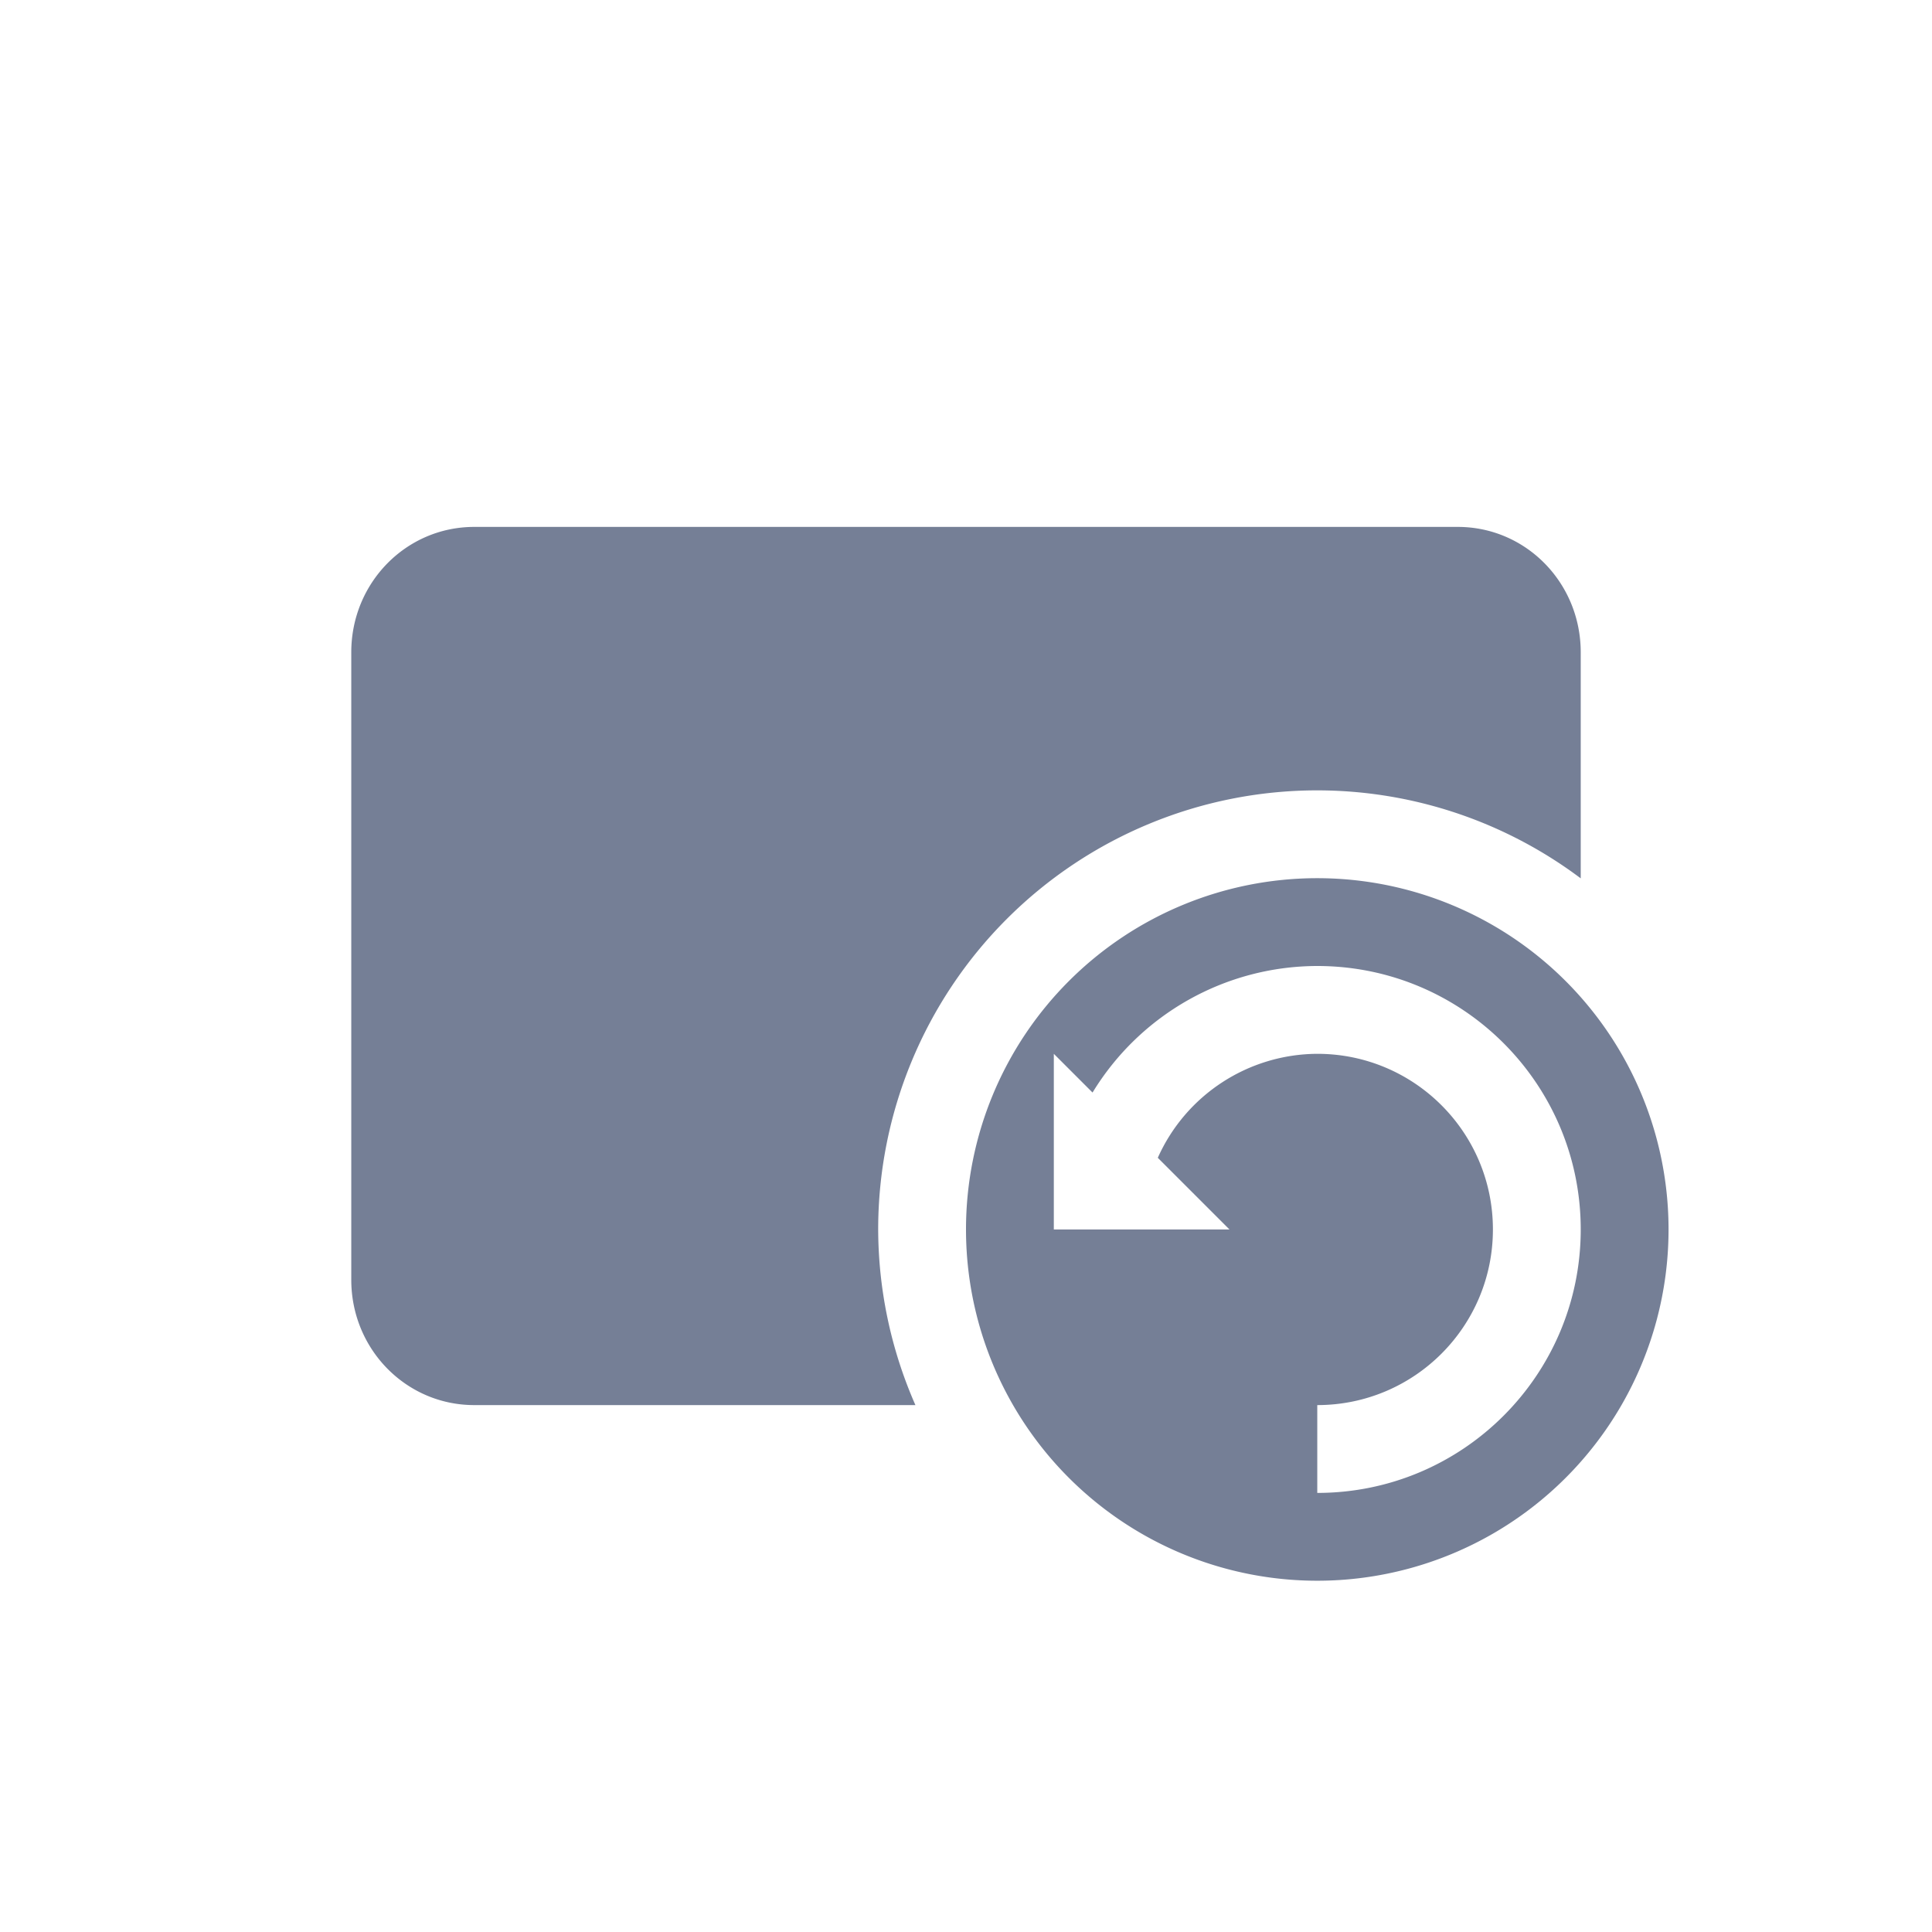 <svg xmlns="http://www.w3.org/2000/svg" width="22" height="22" version="1.1">
 <defs>
  <style id="current-color-scheme" type="text/css">
   .ColorScheme-Text { color:#757f96; } .ColorScheme-Highlight { color:#4285f4; } .ColorScheme-NeutralText { color:#ff9800; } .ColorScheme-PositiveText { color:#4caf50; } .ColorScheme-NegativeText { color:#f44336; }
  </style>
 </defs>
 <path style="fill:currentColor" class="ColorScheme-Text" d="M 5.4,6 C 4.625,6 4,6.636 4,7.428 v 7.145 C 4,15.364 4.625,16 5.4,16 H 10.424 A 5,5 0 0 1 10,14 5,5 0 0 1 15,9 5,5 0 0 1 18,10.002 V 7.428 C 18,6.636 17.375,6 16.6,6 Z M 15,10 a 4,4 0 0 0 -4,4 4,4 0 0 0 4,4 4,4 0 0 0 4,-4 4,4 0 0 0 -4,-4 z m 0,1 c 1.657,0 3,1.343 3,3 0,1.657 -1.343,3 -3,3 v -1 c 1.105,0 2,-0.895 2,-2 0,-1.105 -0.895,-2 -2,-2 -0.785,0.004 -1.496,0.467 -1.816,1.184 L 14,14 h -1 -1 v -2 l 0.441,0.441 C 12.985,11.548 13.954,11.002 15,11 Z"/>
</svg>
